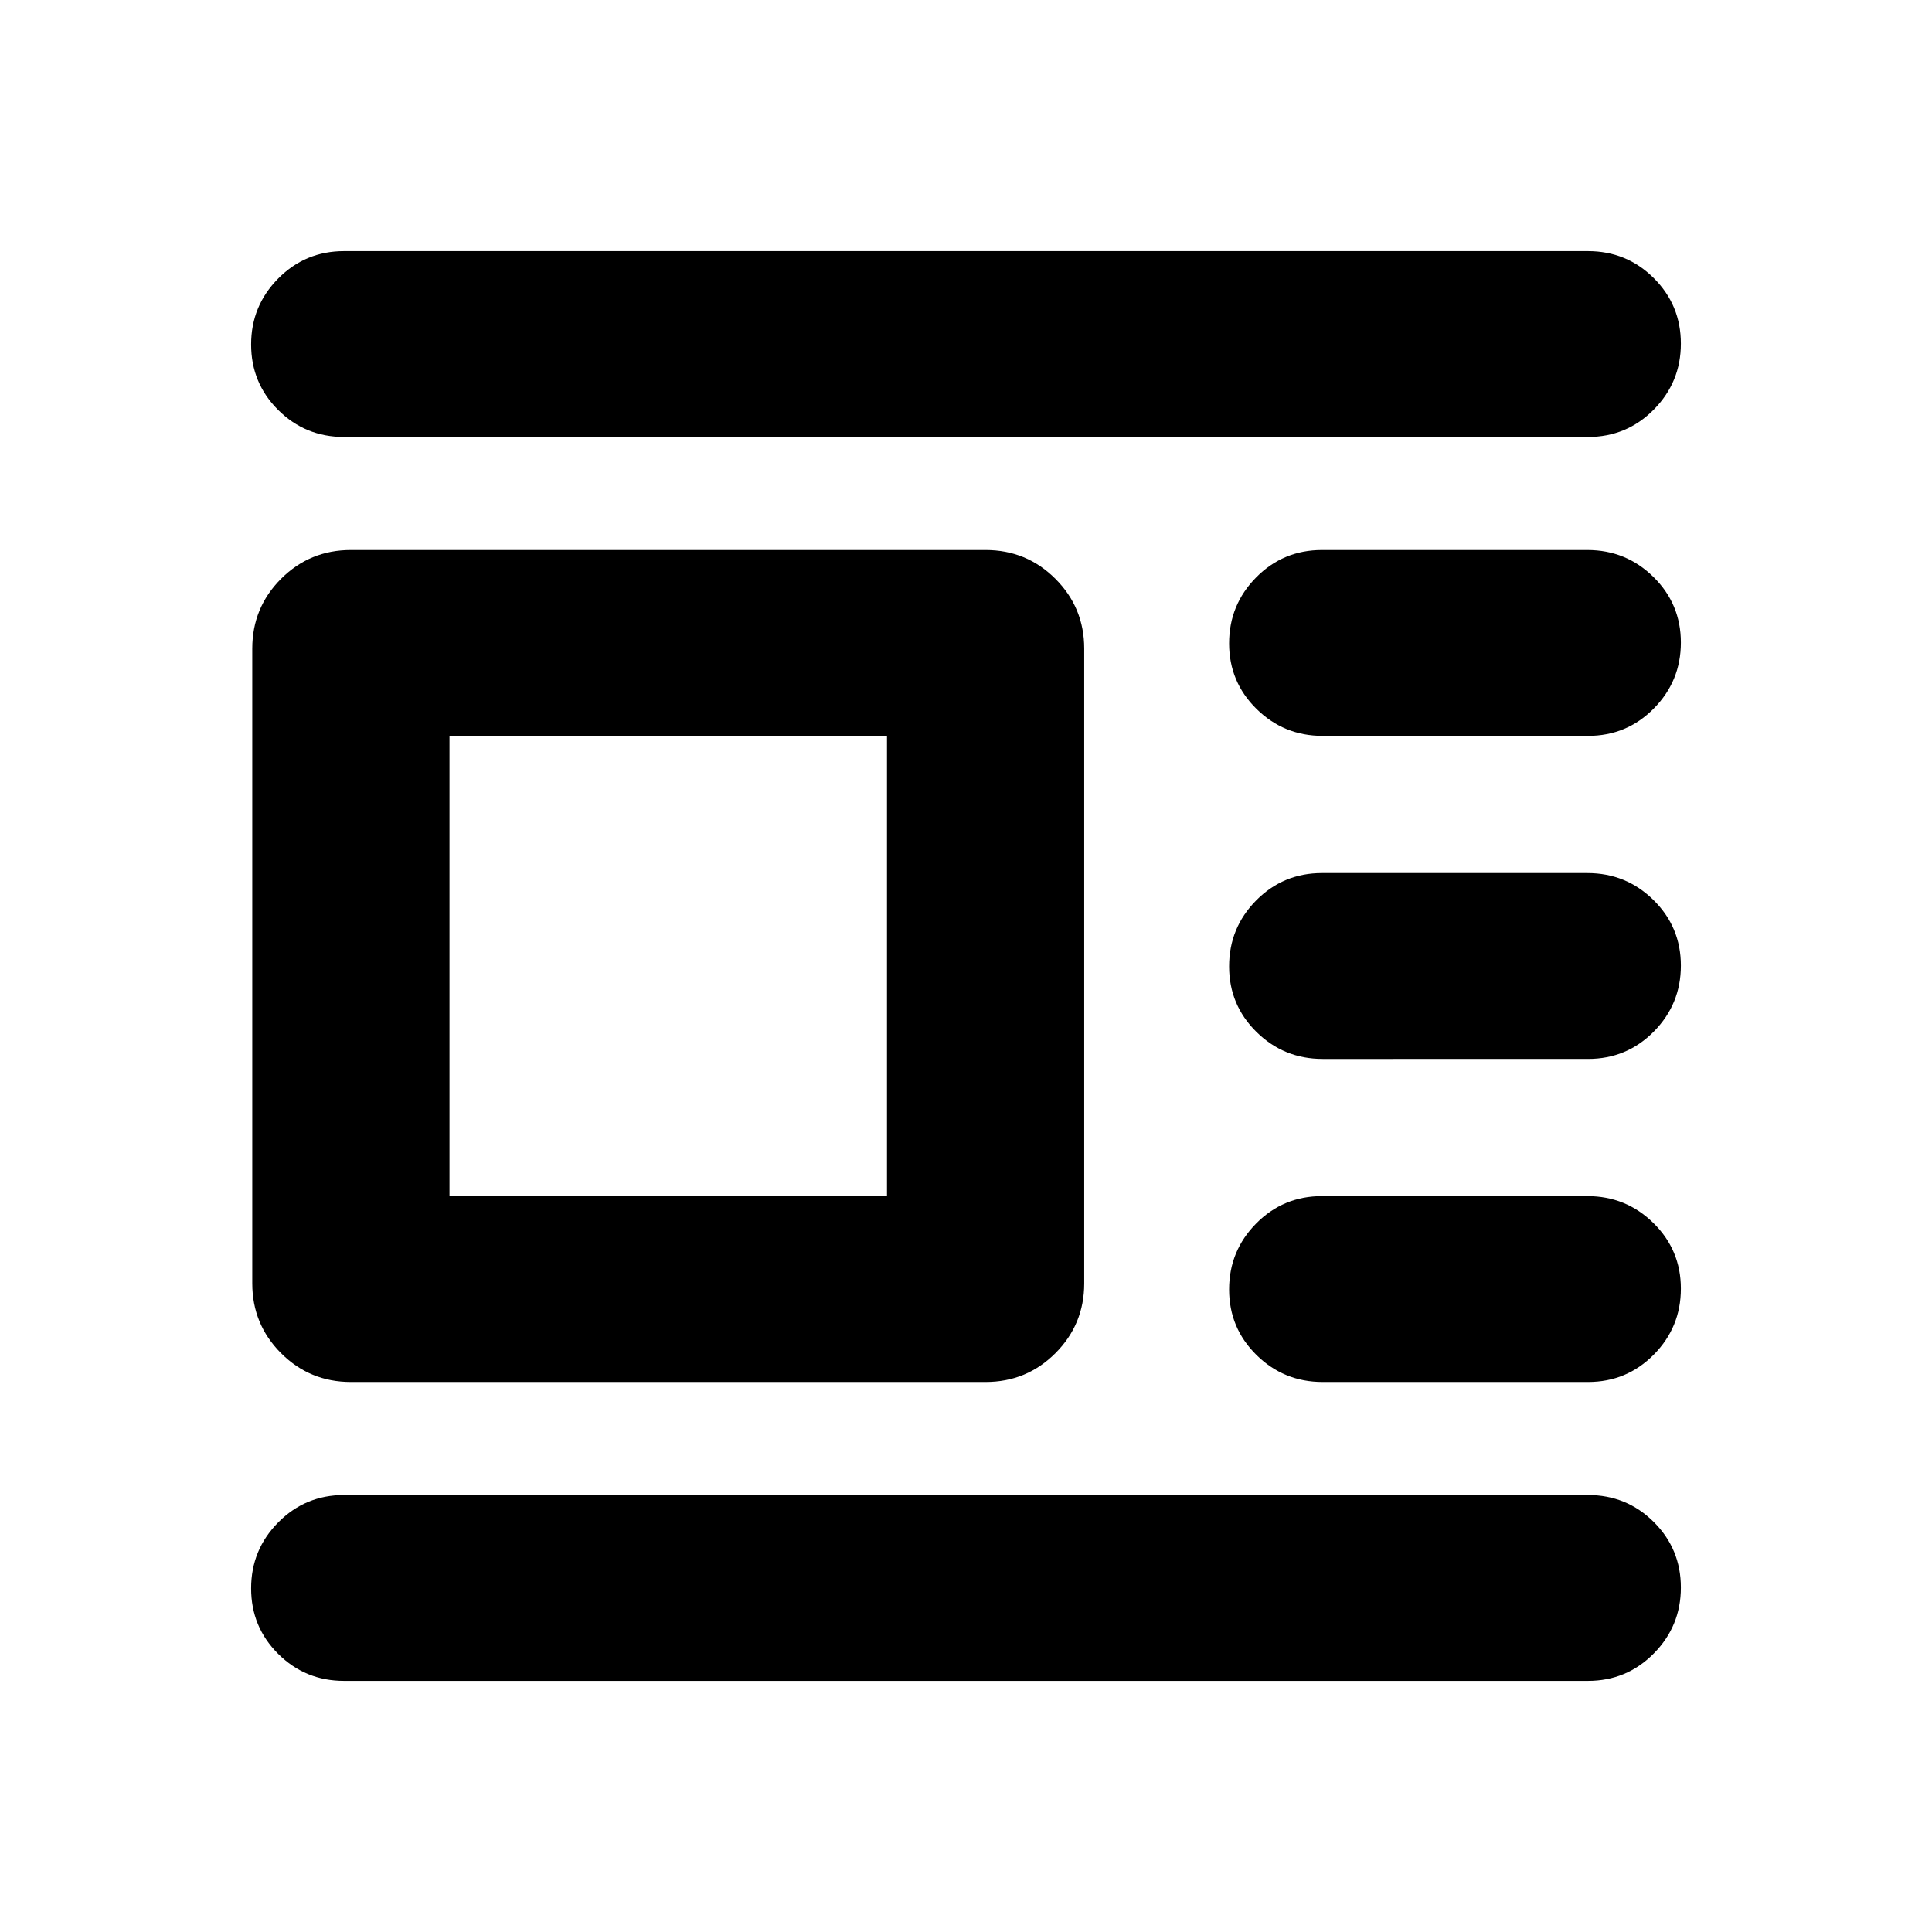 <svg xmlns="http://www.w3.org/2000/svg" height="20" viewBox="0 -960 960 960" width="20"><path d="M174.35-273.3q-20.39 0-34.7-14.31-14.3-14.31-14.3-34.69v-315.4q0-20.38 14.3-34.69 14.31-14.31 34.7-14.31h315.39q20.39 0 34.69 14.31 14.31 14.31 14.31 34.69v315.4q0 20.38-14.31 34.69-14.3 14.31-34.69 14.31H174.35Zm49-92.35h217.39v-228.7H223.35v228.7Zm-52.39-377.22q-19.26 0-32.72-13.4-13.46-13.4-13.46-32.56 0-19.17 13.46-32.78t32.72-13.61h618.08q19.26 0 32.72 13.4 13.46 13.4 13.46 32.57 0 19.16-13.46 32.77-13.46 13.61-32.72 13.61H170.96Zm486.23 148.52q-19.23 0-32.84-13.4-13.61-13.39-13.61-32.56t13.44-32.78q13.45-13.61 32.68-13.61h131.91q19.23 0 32.84 13.4 13.61 13.4 13.61 32.57 0 19.16-13.44 32.77-13.45 13.61-32.68 13.61H657.19Zm0 160.52q-19.23 0-32.84-13.39-13.61-13.4-13.61-32.57t13.44-32.78q13.45-13.6 32.68-13.6h131.91q19.23 0 32.84 13.39 13.61 13.4 13.61 32.57t-13.44 32.78q-13.45 13.6-32.68 13.6H657.19Zm0 160.53q-19.23 0-32.84-13.4-13.61-13.4-13.61-32.57 0-19.16 13.44-32.77 13.45-13.61 32.68-13.61h131.91q19.23 0 32.84 13.4 13.61 13.39 13.61 32.56t-13.44 32.78q-13.45 13.61-32.68 13.61H657.19ZM170.96-124.78q-19.26 0-32.72-13.4-13.46-13.4-13.46-32.57 0-19.16 13.46-32.77 13.46-13.61 32.72-13.61h618.08q19.26 0 32.72 13.4 13.46 13.4 13.46 32.56 0 19.17-13.46 32.78t-32.72 13.61H170.96Z"/></svg>